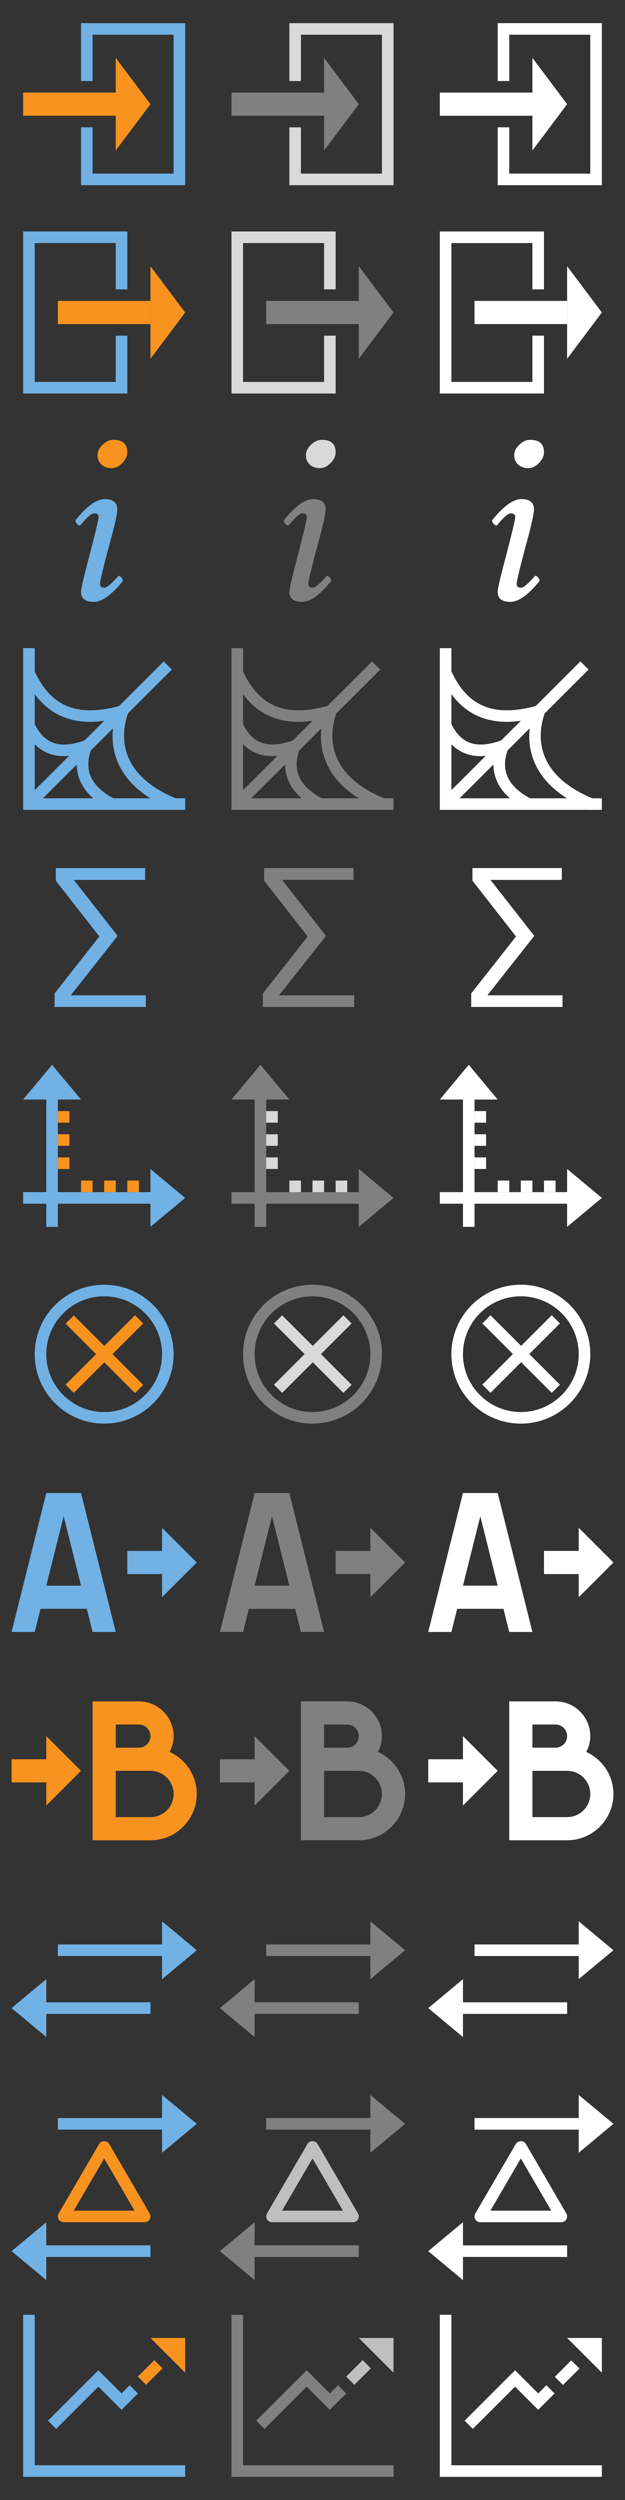 <?xml version="1.0" encoding="utf-8"?>
<!DOCTYPE svg PUBLIC "-//W3C//DTD SVG 1.1//EN" "http://www.w3.org/Graphics/SVG/1.1/DTD/svg11.dtd">
<svg version="1.1" id="img" xmlns="http://www.w3.org/2000/svg" xmlns:xlink="http://www.w3.org/1999/xlink" x="0px" y="0px"
	 width="54px" height="216px" viewBox="0 0 54 216" style="enable-background:new 0 0 54 216;" xml:space="preserve">
<rect x="0" y="0" width="54" height="216" fill="#333333" stroke="none"/>
<path id="forecast.inverted" style="fill:#FFFFFF;" d="M39,213h13v1H38v-14h1V213z M49.358,203.935l-1.424,1.424l0.707,0.707l1.424-1.424
	L49.358,203.935z M44.5,206.207l2,2l1.414-1.414l-0.707-0.707l-0.707,0.707l-2-2l-4.354,4.354l0.707,0.707L44.5,206.207z M49,202
	l3,3v-3H49z"/>
<g id="forecast.disabled">
	<g>
		<polygon style="fill:#808080;" points="21,213 21,200 20,200 20,214 34,214 34,213 		"/>
	</g>
	
		<rect x="29.993" y="204.5" transform="matrix(0.707 -0.707 0.707 0.707 -135.877 81.963)" style="fill:#BFBFBF;" width="2.014" height="1"/>
	<g>
		<polygon style="fill:#808080;" points="29.207,206.086 28.5,206.793 26.5,204.793 22.146,209.146 22.854,209.854 26.5,206.207 
			28.5,208.207 29.914,206.793 		"/>
	</g>
	<polygon style="fill:#BFBFBF;" points="34,205 34,202 31,202 	"/>
</g>
<g id="forecast.default">
	<g>
		<polygon style="fill:#71B1E4;" points="3,213 3,200 2,200 2,214 16,214 16,213 		"/>
	</g>
	
		<rect x="11.993" y="204.5" transform="matrix(0.707 -0.707 0.707 0.707 -141.149 69.236)" style="fill:#F7931E;" width="2.014" height="1"/>
	<polygon style="fill:#71B1E4;" points="11.207,206.086 10.5,206.793 8.5,204.793 4.146,209.146 4.854,209.854 8.5,206.207 10.5,208.207 
		11.914,206.793 	"/>
	<polygon style="fill:#F7931E;" points="16,205 16,202 13,202 	"/>
</g>
<path id="item.inverted" style="fill:#FFFFFF;" d="M49,194v1h-9v2l-3-2.5l3-2.5v2H49z M53,183.5l-3-2.5v2h-9v1h9v2L53,183.5z
	 M48.934,191.748c0.089-0.156,0.089-0.347-0.002-0.502l-3.5-6.016c-0.178-0.307-0.686-0.307-0.863,0l-3.5,6.016
	c-0.091,0.155-0.091,0.346-0.002,0.502S41.321,192,41.5,192h7C48.679,192,48.845,191.904,48.934,191.748z M45,186.49l2.63,4.511
	h-5.26L45,186.49z"/>
<g id="item.disabled">
	<polygon style="fill:#808080;" points="22,194 22,192 19,194.5 22,197 22,195 31,195 31,194 	"/>
	<polygon style="fill:#808080;" points="35,183.5 32,181 32,183 23,183 23,184 32,184 32,186 	"/>
	<g>
		<path style="fill:#BFBFBF;" d="M30.5,192h-7c-0.179,0-0.345-0.096-0.434-0.252s-0.089-0.347,0.002-0.502l3.5-6.016
			c0.178-0.307,0.686-0.307,0.863,0l3.5,6.016c0.091,0.155,0.091,0.346,0.002,0.502S30.679,192,30.5,192z M24.37,191.001h5.26
			L27,186.49L24.37,191.001z"/>
	</g>
</g>
<g id="item.default">
	<polygon style="fill:#71B1E4;" points="4,194 4,192 1,194.5 4,197 4,195 13,195 13,194 	"/>
	<polygon style="fill:#71B1E4;" points="17,183.5 14,181 14,183 5,183 5,184 14,184 14,186 	"/>
	<g>
		<path style="fill:#F7931E;" d="M12.5,192h-7c-0.179,0-0.345-0.096-0.434-0.252s-0.089-0.347,0.002-0.502l3.5-6.016
			c0.178-0.307,0.686-0.307,0.863,0l3.5,6.016c0.091,0.155,0.091,0.346,0.002,0.502S12.679,192,12.5,192z M6.37,191.001h5.26
			L9,186.49L6.37,191.001z"/>
	</g>
</g>
<path id="transaction.inverted" style="fill:#FFFFFF;" d="M49,173v1h-9v2l-3-2.5l3-2.5v2H49z M53,168.5l-3-2.5v2h-9v1h9v2L53,168.5z"/>
<g id="transaction.disabled">
	<polygon style="fill:#808080;" points="22,173 22,171 19,173.5 22,176 22,174 31,174 31,173 	"/>
	<polygon style="fill:#808080;" points="35,168.5 32,166 32,168 23,168 23,169 32,169 32,171 	"/>
</g>
<g id="transaction.default">
	<polygon style="fill:#71B1E4;" points="4,173 4,171 1,173.5 4,176 4,174 13,174 13,173 	"/>
	<polygon style="fill:#71B1E4;" points="17,168.5 14,166 14,168 5,168 5,169 14,169 14,171 	"/>
</g>
<g id="replace-by.inverted">
	<polygon style="fill:#FFFFFF;" points="43,153 40,150 40,152 37,152 37,154 40,154 40,156 	"/>
	<path style="fill:#FFFFFF;" d="M50.654,151.368C50.868,150.956,51,150.495,51,150c0-1.654-1.346-3-3-3h-4v12h5c2.206,0,4-1.794,4-4
		C53,153.386,52.034,152,50.654,151.368z M46,149h2c0.551,0,1,0.448,1,1s-0.449,1-1,1h-2V149z M49,157h-3v-4h3c1.103,0,2,0.897,2,2
		S50.103,157,49,157z"/>
</g>
<g id="replace-by.disabled">
	<polygon style="fill:#808080;" points="25,153 22,150 22,152 19,152 19,154 22,154 22,156 	"/>
	<path style="fill:#808080;" d="M32.654,151.368C32.868,150.956,33,150.495,33,150c0-1.654-1.346-3-3-3h-4v12h5c2.206,0,4-1.794,4-4
		C35,153.386,34.034,152,32.654,151.368z M28,149h2c0.551,0,1,0.448,1,1s-0.449,1-1,1h-2V149z M31,157h-3v-4h3c1.103,0,2,0.897,2,2
		S32.103,157,31,157z"/>
</g>
<g id="replace-by.default">
	<polygon style="fill:#F7931E;" points="7,153 4,150 4,152 1,152 1,154 4,154 4,156 	"/>
	<path style="fill:#F7931E;" d="M14.654,151.368C14.868,150.956,15,150.495,15,150c0-1.654-1.346-3-3-3H8v12h5c2.206,0,4-1.794,4-4
		C17,153.386,16.034,152,14.654,151.368z M10,149h2c0.551,0,1,0.448,1,1s-0.449,1-1,1h-2V149z M13,157h-3v-4h3c1.103,0,2,0.897,2,2
		S14.103,157,13,157z"/>
</g>
<g id="source.inverted">
	<polygon style="fill:#FFFFFF;" points="53,135 50,132 50,134 47,134 47,136 50,136 50,138 	"/>
	<path style="fill:#FFFFFF;" d="M44,141h2l-3-12h-3l-3,12h2l0.5-2h4L44,141z M40,137l1.5-6l1.5,6H40z"/>
</g>
<g id="source.disabled">
	<polygon style="fill:#808080;" points="35,135 32,132 32,134 29,134 29,136 32,136 32,138 	"/>
	<path style="fill:#808080;" d="M26,141h2l-3-12h-3l-3,12h2l0.5-2h4L26,141z M22,137l1.5-6l1.5,6H22z"/>
</g>
<g id="source.default">
	<polygon style="fill:#71B1E4;" points="17,135 14,132 14,134 11,134 11,136 14,136 14,138 	"/>
	<path style="fill:#71B1E4;" d="M8,141h2l-3-12H4l-3,12h2l0.5-2h4L8,141z M4,137l1.5-6l1.5,6H4z"/>
</g>
<g id="useless.inverted">
	
		<rect x="44.5" y="112.757" transform="matrix(0.707 0.707 -0.707 0.707 95.928 2.456)" style="fill:#FFFFFF;" width="1" height="8.485"/>
	
		<rect x="44.5" y="112.757" transform="matrix(-0.707 0.707 -0.707 -0.707 159.559 167.895)" style="fill:#FFFFFF;" width="1" height="8.485"/>
	<path style="fill:#FFFFFF;" d="M45,112c2.757,0,5,2.243,5,5s-2.243,5-5,5s-5-2.243-5-5S42.243,112,45,112 M45,111c-3.314,0-6,2.686-6,6
		s2.686,6,6,6s6-2.686,6-6S48.314,111,45,111L45,111z"/>
</g>
<g id="useless.disabled">
	
		<rect x="26.5" y="112.757" transform="matrix(0.707 0.707 -0.707 0.707 90.654 15.186)" style="fill:#D9D9D9;" width="1" height="8.485"/>
	
		<rect x="26.5" y="112.757" transform="matrix(-0.707 0.707 -0.707 -0.707 128.832 180.625)" style="fill:#D9D9D9;" width="1" height="8.485"/>
	<path style="fill:#808080;" d="M27,112c2.757,0,5,2.243,5,5s-2.243,5-5,5s-5-2.243-5-5S24.243,112,27,112 M27,111c-3.314,0-6,2.686-6,6
		s2.686,6,6,6s6-2.686,6-6S30.314,111,27,111L27,111z"/>
</g>
<g id="useless.default">
	
		<rect x="8.5" y="112.757" transform="matrix(0.707 0.707 -0.707 0.707 85.374 27.91)" style="fill:#F7931E;" width="1" height="8.485"/>
	
		<rect x="8.5" y="112.757" transform="matrix(-0.707 0.707 -0.707 -0.707 98.101 193.361)" style="fill:#F7931E;" width="1" height="8.485"/>
	<path style="fill:#71B1E4;" d="M9,112c2.757,0,5,2.243,5,5s-2.243,5-5,5c-2.757,0-5-2.243-5-5S6.243,112,9,112 M9,111c-3.314,0-6,2.686-6,6
		s2.686,6,6,6c3.314,0,6-2.686,6-6S12.314,111,9,111L9,111z"/>
</g>
<g id="group.inverted">
	<polygon style="fill:#FFFFFF;" points="52,103.5 49,101 49,103 41,103 41,95 43,95 40.5,92 38,95 40,95 40,103 38,103 38,104 40,104 
		40,106 41,106 41,104 49,104 49,106 	"/>
	<rect x="43" y="102" style="fill:#FFFFFF;" width="1" height="1"/>
	<rect x="45" y="102" style="fill:#FFFFFF;" width="1" height="1"/>
	<rect x="47" y="102" style="fill:#FFFFFF;" width="1" height="1"/>
	<rect x="41" y="96" style="fill:#FFFFFF;" width="1" height="1"/>
	<rect x="41" y="98" style="fill:#FFFFFF;" width="1" height="1"/>
	<rect x="41" y="100" style="fill:#FFFFFF;" width="1" height="1"/>
</g>
<g id="group.disabled">
	<polygon style="fill:#808080;" points="34,103.5 31,101 31,103 23,103 23,95 25,95 22.5,92 20,95 22,95 22,103 20,103 20,104 22,104 
		22,106 23,106 23,104 31,104 31,106 	"/>
	<rect x="25" y="102" style="fill:#D9D9D9;" width="1" height="1"/>
	<rect x="27" y="102" style="fill:#D9D9D9;" width="1" height="1"/>
	<rect x="29" y="102" style="fill:#D9D9D9;" width="1" height="1"/>
	<rect x="23" y="96" style="fill:#D9D9D9;" width="1" height="1"/>
	<rect x="23" y="98" style="fill:#D9D9D9;" width="1" height="1"/>
	<rect x="23" y="100" style="fill:#D9D9D9;" width="1" height="1"/>
</g>
<g id="group.default">
	<rect x="4" y="93" style="fill:#71B1E4;" width="1" height="13"/>
	<rect x="2" y="103" style="fill:#71B1E4;" width="13" height="1"/>
	<polygon style="fill:#71B1E4;" points="2,95 4.5,92 7,95 	"/>
	<polygon style="fill:#71B1E4;" points="13,101 16,103.5 13,106 	"/>
	<rect x="7" y="102" style="fill:#F7931E;" width="1" height="1"/>
	<rect x="9" y="102" style="fill:#F7931E;" width="1" height="1"/>
	<rect x="11" y="102" style="fill:#F7931E;" width="1" height="1"/>
	<rect x="5" y="96" style="fill:#F7931E;" width="1" height="1"/>
	<rect x="5" y="98" style="fill:#F7931E;" width="1" height="1"/>
	<rect x="5" y="100" style="fill:#F7931E;" width="1" height="1"/>
</g>
<path id="value.inverted" style="fill:#FFFFFF;" d="M40.821,75h7.719v1.023h-6.163l3.785,4.838l-4.053,5.134h6.493V87h-7.888v-1.167
	l3.869-4.921l-3.763-4.82V75z"/>
<path id="value.disabled" style="fill:#808080;" d="M22.821,75h7.719v1.023h-6.163l3.785,4.838l-4.053,5.134h6.493V87h-7.888v-1.167
	l3.869-4.921l-3.763-4.82V75z"/>
<path id="value.default" style="fill:#71B1E4;" d="M4.821,75h7.719v1.023H6.377l3.785,4.838L6.11,85.995h6.493V87H4.715v-1.167l3.869-4.921
	l-3.763-4.82V75z"/>
<path id="unused.inverted" style="fill:#FFFFFF;" d="M52,68.973h-0.82c-5.212-2.178-4.681-5.748-4.117-7.34l3.791-3.783l-0.707-0.705
	l-3.867,3.858c-3.624,0.971-5.874,0.045-7.279-2.995V56h-1v12.973v0.998h1h11.969c0.023,0.01,0.042,0.019,0.065,0.029l0.012-0.029
	H52V68.973z M43.809,62.368c0.381,0,0.784-0.038,1.196-0.093l-1.702,1.698c-2.118,0.756-3.46,0.318-4.303-1.417v-2.58
	C40.181,61.57,41.77,62.368,43.809,62.368z M42.633,66.053c0.007,0.963,0.369,1.991,1.421,2.92h-4.347L42.633,66.053z M39,68.268
	v-3.963c0.675,0.682,1.516,1.028,2.525,1.028c0.143,0,0.291-0.012,0.44-0.025L39,68.268z M45.768,68.973l0.006-0.012
	c-1.905-1.052-2.514-2.366-1.925-4.118c0.015-0.006,0.027-0.009,0.042-0.015l-0.009-0.021l1.879-1.875
	c-0.175,1.736,0.256,4.168,3.228,6.041H45.768z"/>
<path id="unused.disabled" style="fill:#808080;" d="M34,68.973h-0.82c-5.212-2.178-4.681-5.748-4.117-7.34l3.791-3.783l-0.707-0.705
	l-3.867,3.858c-3.624,0.971-5.874,0.045-7.279-2.995V56h-1v12.973v0.998h1h11.969c0.023,0.01,0.042,0.019,0.065,0.029l0.012-0.029
	H34V68.973z M25.809,62.368c0.381,0,0.784-0.038,1.196-0.093l-1.702,1.698c-2.118,0.756-3.46,0.318-4.303-1.417v-2.58
	C22.181,61.57,23.77,62.368,25.809,62.368z M24.633,66.053c0.007,0.963,0.369,1.991,1.421,2.92h-4.347L24.633,66.053z M21,68.268
	v-3.963c0.675,0.682,1.516,1.028,2.525,1.028c0.143,0,0.291-0.012,0.44-0.025L21,68.268z M27.768,68.973l0.006-0.012
	c-1.905-1.052-2.514-2.366-1.925-4.118c0.015-0.006,0.027-0.009,0.042-0.015l-0.009-0.021l1.879-1.875
	c-0.175,1.736,0.256,4.168,3.228,6.041H27.768z"/>
<path id="unused.default" style="fill:#71B1E4;" d="M16,68.973h-0.821c-5.211-2.178-4.68-5.748-4.117-7.34l3.791-3.783l-0.707-0.705
	l-3.867,3.858C6.656,61.974,4.405,61.048,3,58.008V56H2v12.973v0.998h1h11.969c0.023,0.01,0.042,0.019,0.065,0.029l0.012-0.029H16
	V68.973z M7.809,62.368c0.381,0,0.784-0.038,1.196-0.093l-1.702,1.698C5.185,64.729,3.843,64.292,3,62.557v-2.58
	C4.181,61.57,5.77,62.368,7.809,62.368z M6.633,66.053c0.006,0.963,0.369,1.991,1.42,2.92H3.707L6.633,66.053z M3,68.268v-3.963
	c0.674,0.682,1.516,1.028,2.525,1.028c0.143,0,0.291-0.012,0.44-0.025L3,68.268z M9.767,68.973l0.006-0.012
	c-1.906-1.052-2.514-2.366-1.925-4.118c0.014-0.006,0.027-0.009,0.042-0.015l-0.008-0.021l1.878-1.875
	c-0.175,1.736,0.256,4.168,3.228,6.041H9.767z"/>
<g id="unspecified.inverted">
	<path style="fill:#FFFFFF;" d="M46.59,50.227C45.637,51.409,44.806,52,44.096,52c-0.731,0-1.098-0.288-1.098-0.865
		c0-0.251,0.23-1.241,0.688-2.971c0.555-2.128,0.832-3.292,0.832-3.491c0-0.214-0.134-0.321-0.399-0.321
		c-0.222,0-0.609,0.341-1.164,1.02c-0.015,0.022-0.036,0.033-0.066,0.033c-0.074,0-0.153-0.047-0.237-0.144
		c-0.086-0.097-0.129-0.186-0.129-0.267c0-0.036,0.009-0.063,0.022-0.077c0.968-1.197,1.804-1.796,2.505-1.796
		c0.724,0,1.087,0.303,1.087,0.909c0,0.354-0.222,1.341-0.665,2.959c-0.555,2.062-0.832,3.218-0.832,3.47
		c0,0.214,0.125,0.321,0.377,0.321c0.214,0,0.61-0.332,1.187-0.997c0.014-0.022,0.033-0.033,0.055-0.033
		c0.067,0,0.143,0.047,0.229,0.144c0.084,0.097,0.127,0.181,0.127,0.255C46.612,50.186,46.604,50.212,46.59,50.227z"/>
	<path style="fill:#FFFFFF;" d="M47,39.064c0,0.34-0.146,0.655-0.438,0.948c-0.292,0.291-0.601,0.437-0.925,0.437
		c-0.354,0-0.645-0.103-0.871-0.31c-0.225-0.208-0.337-0.476-0.337-0.809c0-0.324,0.147-0.629,0.443-0.909
		c0.296-0.28,0.601-0.421,0.92-0.421C46.598,38,47,38.354,47,39.064z"/>
</g>
<g id="unspecified.disabled">
	<path style="fill:#808080;" d="M28.59,50.227C27.637,51.409,26.806,52,26.096,52c-0.731,0-1.098-0.288-1.098-0.865
		c0-0.251,0.231-1.241,0.688-2.971c0.555-2.128,0.832-3.292,0.832-3.491c0-0.214-0.134-0.321-0.399-0.321
		c-0.222,0-0.609,0.341-1.164,1.02c-0.015,0.022-0.036,0.033-0.066,0.033c-0.074,0-0.153-0.047-0.237-0.144
		c-0.086-0.097-0.129-0.186-0.129-0.267c0-0.036,0.009-0.063,0.022-0.077c0.968-1.197,1.804-1.796,2.505-1.796
		c0.724,0,1.087,0.303,1.087,0.909c0,0.354-0.222,1.341-0.665,2.959c-0.555,2.062-0.832,3.218-0.832,3.47
		c0,0.214,0.125,0.321,0.377,0.321c0.214,0,0.61-0.332,1.187-0.997c0.014-0.022,0.033-0.033,0.055-0.033
		c0.067,0,0.143,0.047,0.229,0.144c0.084,0.097,0.127,0.181,0.127,0.255C28.612,50.186,28.604,50.212,28.59,50.227z"/>
	<path style="fill:#D9D9D9;" d="M29,39.064c0,0.34-0.146,0.655-0.438,0.948c-0.292,0.291-0.601,0.437-0.925,0.437
		c-0.354,0-0.644-0.103-0.871-0.31c-0.225-0.208-0.337-0.476-0.337-0.809c0-0.324,0.148-0.629,0.443-0.909
		c0.296-0.28,0.601-0.421,0.92-0.421C28.598,38,29,38.354,29,39.064z"/>
</g>
<g id="unspecified.default">
	<path style="fill:#71B1E4;" d="M10.59,50.227C9.637,51.409,8.805,52,8.096,52c-0.731,0-1.097-0.288-1.097-0.865
		c0-0.251,0.229-1.241,0.687-2.971c0.554-2.128,0.832-3.292,0.832-3.491c0-0.214-0.133-0.321-0.399-0.321
		c-0.222,0-0.61,0.341-1.164,1.02c-0.014,0.022-0.037,0.033-0.066,0.033c-0.075,0-0.154-0.047-0.238-0.144
		c-0.085-0.097-0.128-0.186-0.128-0.267c0-0.036,0.008-0.063,0.022-0.077c0.968-1.197,1.804-1.796,2.505-1.796
		c0.724,0,1.086,0.303,1.086,0.909c0,0.354-0.222,1.341-0.665,2.959c-0.554,2.062-0.831,3.218-0.831,3.47
		c0,0.214,0.125,0.321,0.377,0.321c0.213,0,0.609-0.332,1.186-0.997c0.015-0.022,0.034-0.033,0.056-0.033
		c0.066,0,0.143,0.047,0.228,0.144c0.084,0.097,0.126,0.181,0.126,0.255C10.612,50.186,10.604,50.212,10.59,50.227z"/>
	<path style="fill:#F7931E;" d="M11,39.064c0,0.34-0.146,0.655-0.439,0.948c-0.291,0.291-0.6,0.437-0.925,0.437
		c-0.355,0-0.645-0.103-0.871-0.31c-0.225-0.208-0.337-0.476-0.337-0.809c0-0.324,0.147-0.629,0.443-0.909
		C9.168,38.141,9.474,38,9.792,38C10.598,38,11,38.354,11,39.064z"/>
</g>
<g id="predicted.inverted">
	<polygon style="fill:#FFFFFF;" points="49,23 52,27 49,31 	"/>
	<polygon style="fill:#FFFFFF;" points="46,29 46,33 39,33 39,21 46,21 46,25 47,25 47,20 38,20 38,34 47,34 47,29 	"/>
	<rect x="41" y="26" transform="matrix(-1 -1.224647e-16 1.224647e-16 -1 90 54)" style="fill:#FFFFFF;" width="8" height="2"/>
</g>
<g id="predicted.disabled">
	<polygon style="fill:#808080;" points="31,23 34,27 31,31 	"/>
	<polygon style="fill:#D9D9D9;" points="28,29 28,33 21,33 21,21 28,21 28,25 29,25 29,20 20,20 20,34 29,34 29,29 	"/>
	<rect x="23" y="26" transform="matrix(-1 -1.224647e-16 1.224647e-16 -1 54 54)" style="fill:#808080;" width="8" height="2"/>
</g>
<g id="predicted.default">
	<polygon style="fill:#F7931E;" points="13,23 16,27 13,31 	"/>
	<polygon style="fill:#71B1E4;" points="10,29 10,33 3,33 3,21 10,21 10,25 11,25 11,20 2,20 2,34 11,34 11,29 	"/>
	<rect x="5" y="26" transform="matrix(-1 -1.224647e-16 1.224647e-16 -1 18 54)" style="fill:#F7931E;" width="8" height="2"/>
</g>
<g id="active.inverted">
	<polygon style="fill:#FFFFFF;" points="43,2 43,7 44,7 44,3 51,3 51,15 44,15 44,11 43,11 43,16 52,16 52,2 	"/>
	<polygon style="fill:#FFFFFF;" points="49,9 46,5 46,8 38,8 38,10 46,10 46,13 	"/>
</g>
<g id="active.disabled">
	<polygon style="fill:#D9D9D9;" points="25,2 25,7 26,7 26,3 33,3 33,15 26,15 26,11 25,11 25,16 34,16 34,2 	"/>
	<polygon style="fill:#808080;" points="31,9 28,5 28,8 20,8 20,10 28,10 28,13 	"/>
</g>
<g id="active.default">
	<polygon style="fill:#71B1E4;" points="7,2 7,7 8,7 8,3 15,3 15,15 8,15 8,11 7,11 7,16 16,16 16,2 	"/>
	<polygon style="fill:#F7931E;" points="13,9 10,5 10,8 2,8 2,10 10,10 10,13 	"/>
</g>
</svg>
